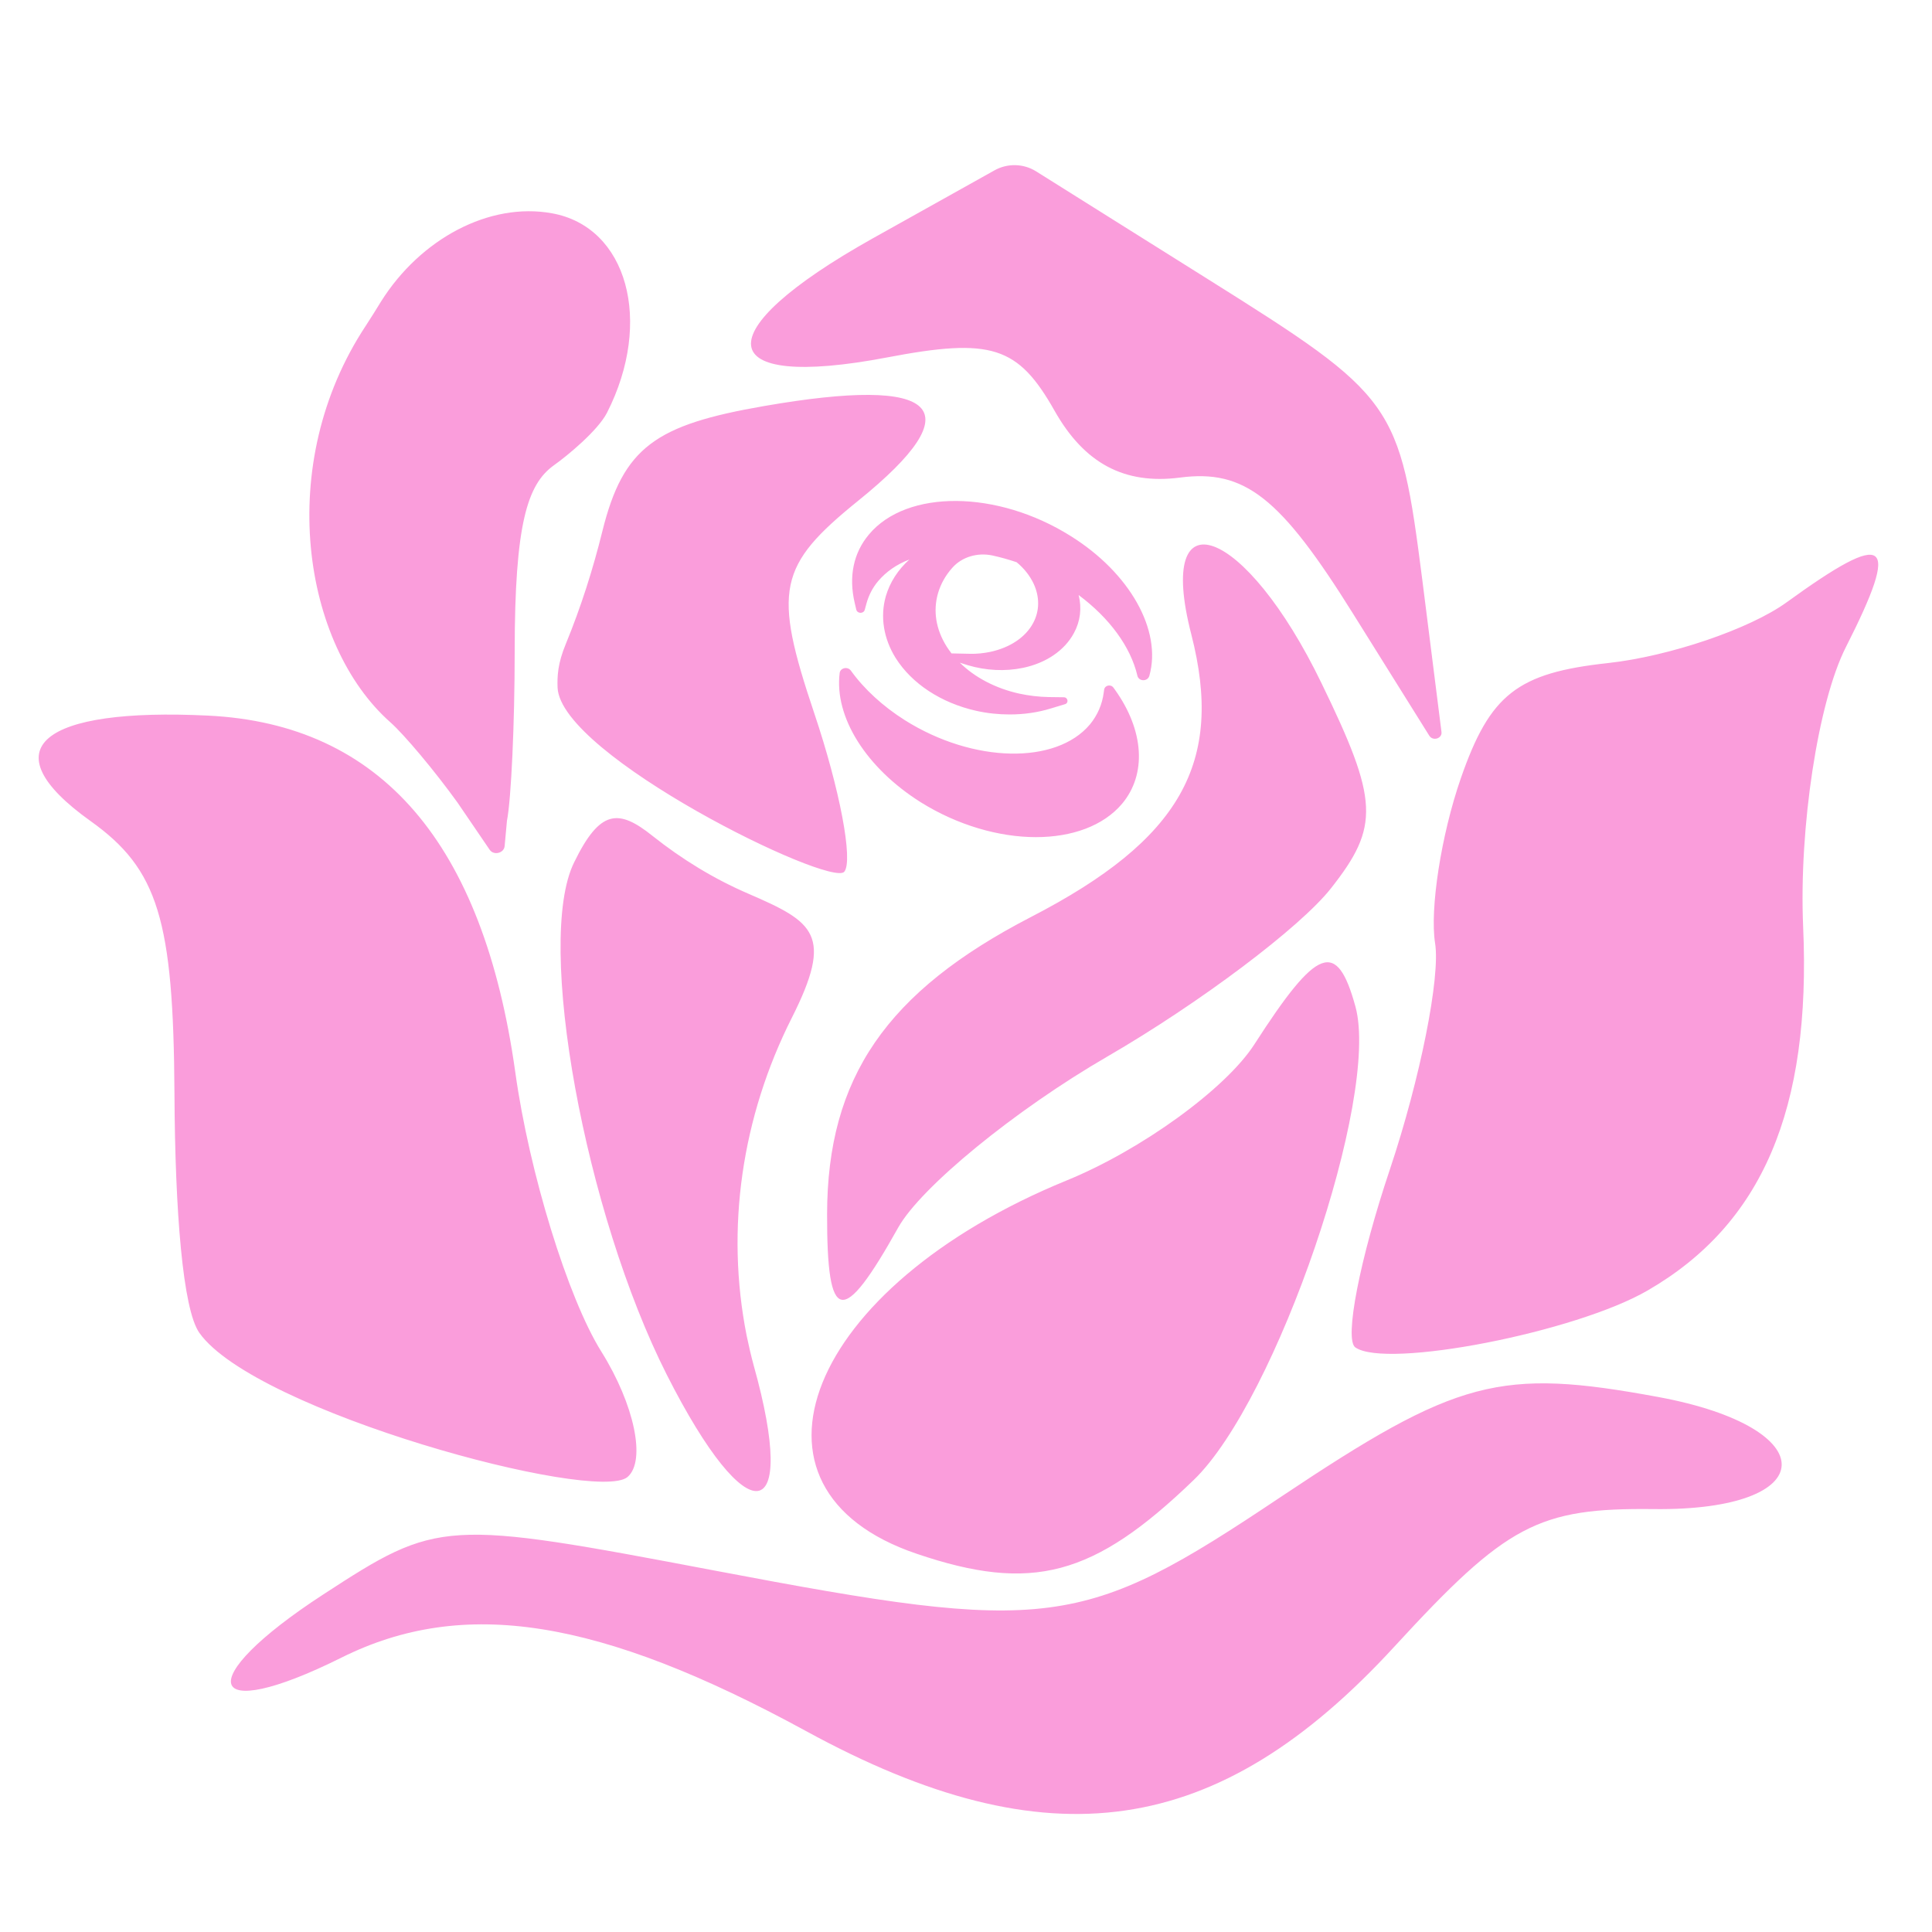 <?xml version="1.0" encoding="utf-8"?>
<!-- Generator: Adobe Illustrator 19.1.0, SVG Export Plug-In . SVG Version: 6.00 Build 0)  -->
<svg version="1.1" id="Layer_1" xmlns="http://www.w3.org/2000/svg" xmlns:xlink="http://www.w3.org/1999/xlink" x="0px" y="0px"
	 width="1000px" height="1000px" viewBox="0 0 1000 1000" style="enable-background:new 0 0 1000 1000;" xml:space="preserve">
<style type="text/css">
	.st0{fill:#FA9DDB;}
</style>
<path class="st0" d="M202.1,373.9c-45.4-40.1-60.3-133.5-12.7-205.4c2.7-4.1,5.2-8.2,7.8-12.4c20.4-32.5,56.1-51.6,88.5-45.7
	c39,7,52.5,56,28.5,103.2c-4.7,9.2-20.4,22.2-27.6,27.3c-13.6,9.8-20.2,30.1-20.2,96.4c0,37-1.8,76.4-4,87.5l-1.2,13.1
	c-0.3,3.7-5.6,5-7.7,2l-16.7-24.5C225,399,209.3,380.3,202.1,373.9L202.1,373.9z M721.9,852.1c57.9-63,74.2-71.7,134.1-71
	c87,1,88.7-42,2.4-58c-82.2-15.2-104-9.4-195.6,51.8C560,843.7,543.2,845.8,370.3,813c-140.6-26.7-143.4-26.5-203,12.3
	c-68.4,44.5-61.7,68.1,9.4,32.7c63.2-31.5,133.4-20.4,240.5,38C542.6,964.5,630.4,951.8,721.9,852.1L721.9,852.1z M617.9,766
	c42.9-41.4,96.4-198.2,83.7-244.9c-9.6-35-19.7-31.3-52.3,19.4c-14.8,23-58.5,54.7-97.2,70.5c-134.5,55-176.6,159.7-77.7,193.2
	C534.1,824.5,566.1,816,617.9,766L617.9,766z M390.1,706.7c-1.3-4.8-2.5-9.9-3.6-15.2c-11.1-55.7-2.5-113.4,23.3-164.6
	c21.8-43.2,11.6-49.6-22.4-64.3c-17.9-7.7-34.5-17.9-49.6-29.9c-17.6-14.1-27.2-13.9-40.6,13.6c-20.4,41,5.8,182,47.9,265.2
	C387.3,794.9,413.5,790.3,390.1,706.7L390.1,706.7z M852.9,667.9c59.2-34.3,84.6-93.6,80.4-188.3c-2.2-51.1,7.7-116.2,22.1-144.6
	c28.6-56.4,22-61.4-30.7-23.2c-19.1,13.8-60.6,27.9-92.4,31.4c-47,5.1-61.1,16.2-76.2,59.7c-10.2,29.4-16.1,67.8-13.3,85.3
	c2.8,17.5-7.7,70.1-23.3,116.8c-15.7,46.7-23.8,88.3-18,92.4C717.5,708.7,815.6,689.6,852.9,667.9L852.9,667.9z M464.9,635.4
	c11.7-20.9,60.4-60.8,108.2-88.5c47.8-27.7,99.9-66.9,115.8-87.1c25.3-32.1,24.7-45.3-4.9-106.2c-39.3-81.2-86.3-98.8-67.4-25.3
	c17.1,66.5-5.5,106.3-82.9,146.3c-74.9,38.7-105.5,83.3-105.6,153.8C428,685.6,436,687.1,464.9,635.4z M311.2,699.5
	c-17.2-27.5-37.3-92.6-44.5-144.6c-16.6-118.6-69.6-180.1-158.9-184.5c-85.9-4.2-113.9,16.8-60.9,54.6
	c34.9,24.9,42.9,50.9,43.4,141.1c0.3,60.8,4.3,111.7,12.9,123.8c28.9,40.8,205.2,88.4,221.6,74.6C334.5,756.2,328.4,727,311.2,699.5
	L311.2,699.5z M437,451.2c4.7-5.7-2.3-42.7-15.6-82.2c-21.4-63.7-18.8-76.2,22.9-109.9c59.3-47.9,42.3-64.8-49-48.9
	c-55.8,9.7-72.7,21.1-83.5,64.7c-4.9,19.8-11.1,39.3-18.9,58.3c-4.3,10.3-4.5,17-4.3,22.7C290.1,391.1,430.1,459.6,437,451.2
	L437,451.2z M736.2,300.3c-11.8-92-13.9-94.9-111.3-156l-88.6-55.6c-6.5-4.1-14.9-4.3-21.6-0.5l-63,35.2
	c-87,48.7-83.3,78.9,7.5,61.6c54-10.3,67.7-5.9,86.7,27.7c15.4,27.2,36.1,38.2,64.8,34.5c33.6-4.4,52,10.1,89.8,70.7l39.3,62.9
	c1.9,3,6.8,1.4,6.3-2L736.2,300.3L736.2,300.3z M594.9,349.8L594.9,349.8c-0.9,3.1-5.5,3-6.2-0.1l0,0c-3.5-14.9-14.4-29.8-30.4-41.7
	c1.7,6.7,0.9,13.5-2.4,19.6c-4.8,9-14.4,15.6-26.5,18.1c-9.2,1.9-19.1,1.4-28.5-1.4l-4.1-1.3c7.7,7.6,18.5,13.3,30.7,16
	c5.1,1.1,10.2,1.7,15.4,1.8l7.7,0.1c2.2,0,2.7,3,0.6,3.6l-7.3,2.2c-6.8,2.1-14,3.1-21.3,3.1c-5.8,0-11.6-0.6-17.4-1.9
	c-18.1-4.1-33.2-14-41.6-27.3c-6.3-10.1-8.1-21.5-5.1-32c2.1-7.2,6.3-13.7,12.2-19c-6.6,2.5-12,6.3-16.1,11.1
	c-2.9,3.4-4.9,7.3-6.1,11.6l-0.9,3.3c-0.6,2.2-3.9,2.1-4.4-0.1l-0.8-3.4c-3.2-13.6-0.7-25.9,7.4-35.5c19.6-23.4,66.4-23,104.3,0.8
	C584.8,296.5,601.5,326.3,594.9,349.8z M502,338.4c3.6,0.1,7.2-0.3,10.6-1c10.2-2.2,18.3-7.6,22.2-15c3.3-6.2,3.4-13.4,0.2-20.3
	c-1.9-4-4.8-7.8-8.8-11.1c-4.2-1.4-8.4-2.6-12.6-3.5c-7.6-1.6-15.7,0.7-20.7,6.4c-3.5,3.9-6,8.4-7.4,13.2
	c-2.6,9.1-1.1,18.6,4.4,27.4c0.8,1.3,1.7,2.5,2.6,3.7L502,338.4z M576.3,355.9c-1.4-1.9-4.5-1.2-4.8,1.1l-0.2,1.4
	c-0.8,6.2-3.2,11.7-7.1,16.5c-17.6,21-60.5,20.1-95.8-2.1c-11.4-7.2-21.1-16.1-28-25.7l0,0c-1.7-2.3-5.5-1.4-5.8,1.3l0,0
	c-2.8,22.8,13.7,49,41.9,66.8c19.2,12,40.7,18.1,59.7,18.1c18.6,0,34.9-5.8,44.6-17.3c12.8-15.3,11.4-37.9-3.7-59L576.3,355.9z"/>
</svg>
